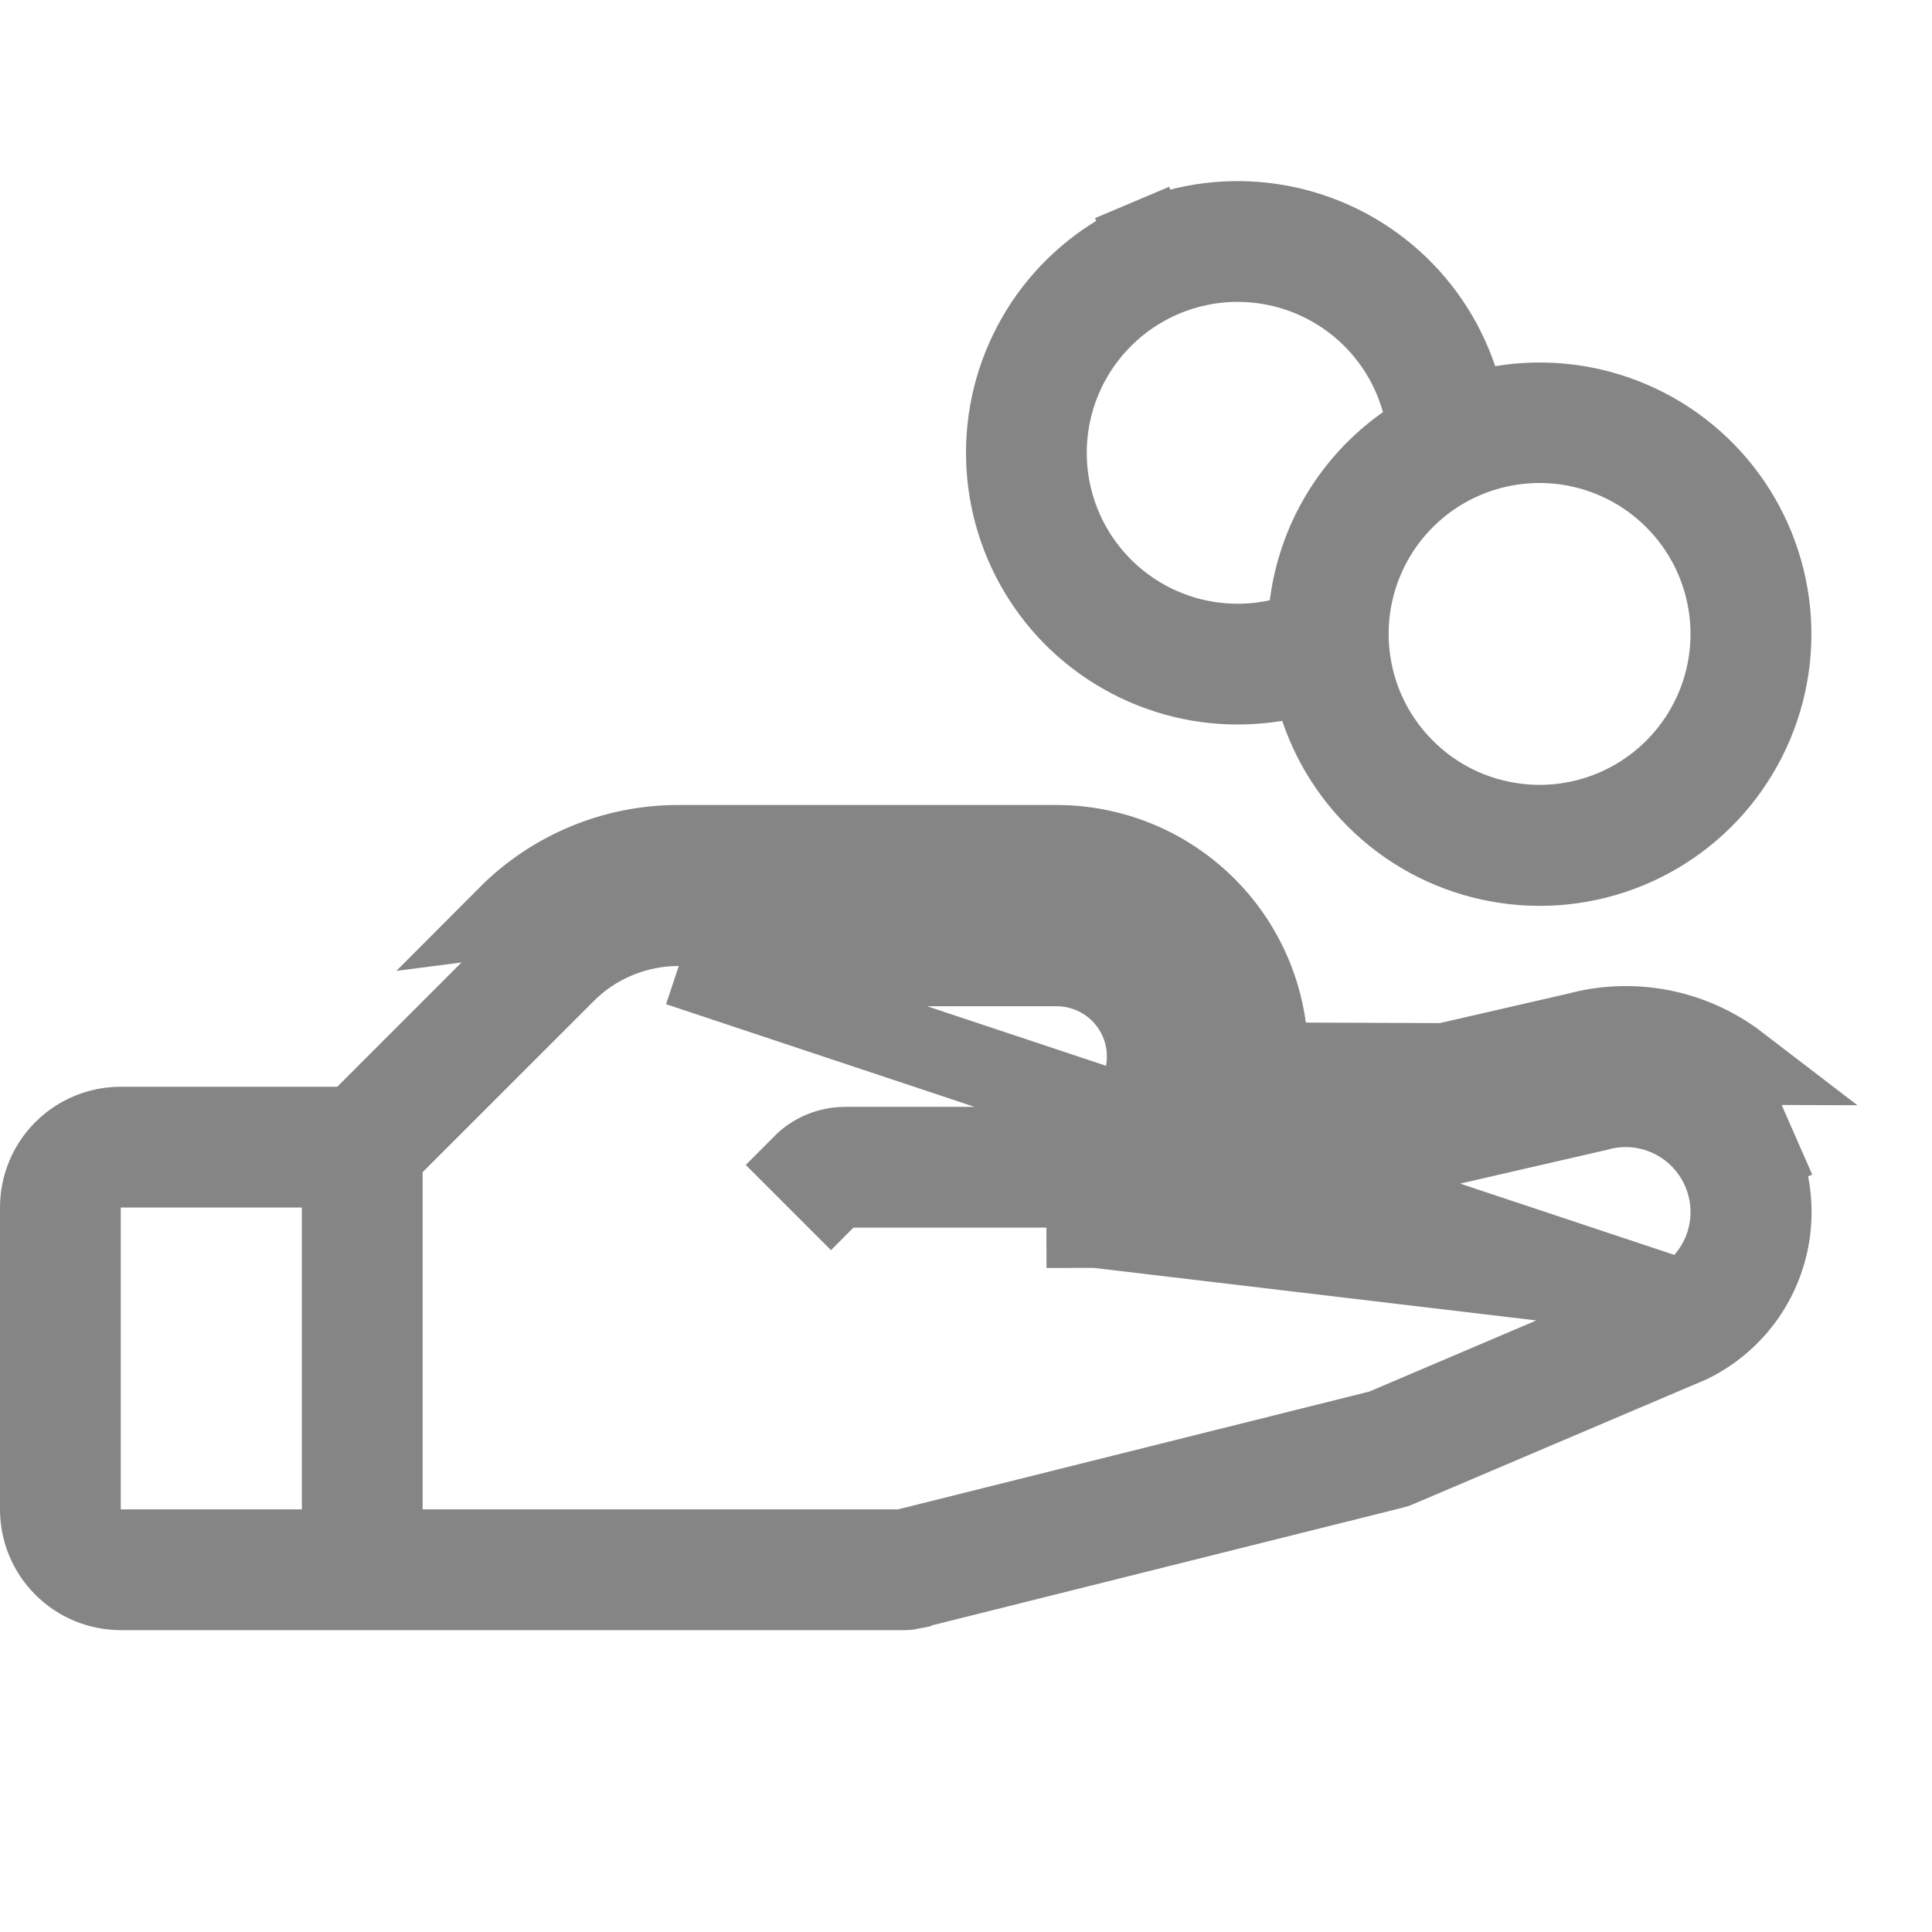 <svg width="24" height="24" viewBox="0 0 24 24" fill="none" xmlns="http://www.w3.org/2000/svg">
<path d="M13.125 10.5H8.432C8.038 10.499 7.647 10.576 7.283 10.727C6.919 10.878 6.588 11.099 6.31 11.378L13.125 10.5ZM13.125 10.5C13.521 10.5 13.912 10.59 14.269 10.762C14.625 10.935 14.938 11.186 15.184 11.496C15.43 11.807 15.602 12.169 15.688 12.556C15.735 12.768 15.755 12.985 15.749 13.201M13.125 10.5L15.749 13.201M15.749 13.201L15.568 13.242L15.68 13.73L16.166 13.845C16.185 13.766 16.2 13.687 16.213 13.607L19.602 12.828C19.942 12.736 20.299 12.725 20.644 12.793C20.989 12.862 21.314 13.01 21.593 13.224L15.749 13.201ZM20.74 16.096L20.767 16.23L17.205 17.747L17.169 17.762L17.13 17.772L11.277 19.235L11.218 19.25H11.156H5.25H4.75V18.75V14.56V14.353L4.897 14.207L7.017 12.088C7.017 12.087 7.017 12.087 7.017 12.087C7.203 11.9 7.423 11.752 7.666 11.652C7.909 11.551 8.17 11.499 8.433 11.5M20.74 16.096L8.432 12M20.74 16.096L20.801 16.212C21.087 16.062 21.307 15.812 21.419 15.51C21.531 15.208 21.527 14.874 21.408 14.575C21.289 14.275 21.064 14.03 20.775 13.886C20.488 13.743 20.159 13.711 19.849 13.796L19.831 13.801L13.559 15.243C13.558 15.243 13.558 15.243 13.558 15.243L20.74 16.096ZM8.433 11.5C8.433 11.5 8.433 11.5 8.433 11.5L8.432 12M8.433 11.5H8.432V12M8.433 11.5H13.125C13.556 11.5 13.969 11.671 14.274 11.976C14.579 12.281 14.75 12.694 14.75 13.125C14.75 13.556 14.579 13.969 14.274 14.274C13.969 14.579 13.556 14.75 13.125 14.75H10.5C10.434 14.75 10.37 14.776 10.323 14.823L9.97 14.47C10.11 14.329 10.301 14.25 10.5 14.25H13.125C13.423 14.25 13.71 14.132 13.921 13.921C14.132 13.71 14.25 13.423 14.25 13.125C14.25 12.827 14.132 12.54 13.921 12.329C13.71 12.118 13.423 12 13.125 12H8.432M21.288 13.621L21.37 13.684C21.578 13.861 21.743 14.083 21.853 14.334L22.311 14.133L21.853 14.334C21.976 14.615 22.025 14.922 21.996 15.228C21.967 15.533 21.861 15.826 21.688 16.079C21.516 16.329 21.284 16.532 21.013 16.669L20.986 16.682L17.348 18.23L17.348 18.23L17.342 18.232C17.334 18.236 17.325 18.239 17.316 18.241L17.316 18.241L17.311 18.242L11.311 19.742L11.31 19.743C11.29 19.747 11.27 19.75 11.25 19.75H11.25H1.5C1.235 19.75 0.98 19.645 0.793 19.457C0.605 19.27 0.5 19.015 0.5 18.75V15C0.5 14.735 0.605 14.48 0.793 14.293C0.98 14.105 1.235 14 1.5 14H4.19H4.397L4.543 13.854L6.664 11.732L6.665 11.731C6.896 11.499 7.171 11.314 7.474 11.189C7.778 11.063 8.103 10.999 8.431 11H8.432H13.125H13.125C13.446 11 13.762 11.072 14.051 11.212C14.34 11.352 14.593 11.555 14.792 11.807C14.991 12.058 15.13 12.351 15.2 12.665C15.269 12.978 15.267 13.302 15.193 13.614L15.008 14.397L15.792 14.217L19.714 13.315L19.723 13.313L19.732 13.311C19.998 13.239 20.276 13.23 20.547 13.284C20.817 13.338 21.07 13.453 21.288 13.621ZM1.5 14.5H1V15V18.75V19.25H1.5H3.75H4.25V18.75V15V14.5H3.75H1.5ZM13.499 15.25C13.499 15.25 13.499 15.25 13.499 15.25L13.5 15.75V15.25H13.499ZM15.376 8.5H15.375C14.846 8.5 14.327 8.354 13.876 8.078C13.425 7.803 13.058 7.408 12.817 6.937C12.575 6.466 12.469 5.938 12.508 5.411C12.547 4.883 12.732 4.377 13.04 3.947C13.349 3.518 13.77 3.182 14.258 2.976L14.063 2.515L14.258 2.976C14.745 2.77 15.28 2.703 15.803 2.782C16.326 2.861 16.817 3.082 17.222 3.422C17.628 3.762 17.931 4.207 18.1 4.708L18.236 5.112L18.656 5.042C19.197 4.952 19.753 5.019 20.258 5.235C20.763 5.451 21.195 5.807 21.504 6.261C21.813 6.715 21.985 7.248 22.001 7.797C22.016 8.346 21.874 8.887 21.591 9.358C21.309 9.829 20.897 10.209 20.406 10.453C19.914 10.697 19.363 10.796 18.817 10.736C18.271 10.677 17.753 10.463 17.326 10.119C16.898 9.775 16.577 9.316 16.402 8.795L16.266 8.392L15.847 8.462C15.691 8.487 15.533 8.5 15.376 8.5ZM15.375 3.25H15.375C14.745 3.25 14.141 3.5 13.696 3.946C13.25 4.391 13 4.995 13 5.625C13 6.255 13.25 6.859 13.696 7.304C14.141 7.75 14.745 8 15.375 8L15.377 8C15.545 8 15.714 7.981 15.879 7.946L16.225 7.871L16.27 7.52C16.32 7.123 16.452 6.74 16.658 6.398C16.865 6.055 17.14 5.759 17.467 5.529L17.756 5.325L17.661 4.985C17.522 4.486 17.223 4.046 16.81 3.733C16.397 3.42 15.893 3.25 15.375 3.25ZM21.1 9.194C21.361 8.804 21.5 8.345 21.5 7.875C21.5 7.245 21.25 6.641 20.804 6.196C20.359 5.75 19.755 5.5 19.125 5.5C18.655 5.5 18.196 5.639 17.805 5.9C17.415 6.161 17.11 6.532 16.931 6.966C16.751 7.4 16.704 7.878 16.796 8.338C16.887 8.799 17.113 9.222 17.446 9.554C17.778 9.887 18.201 10.113 18.662 10.204C19.122 10.296 19.6 10.249 20.034 10.069C20.468 9.889 20.839 9.585 21.1 9.194Z" stroke="#858585"/>
</svg>
